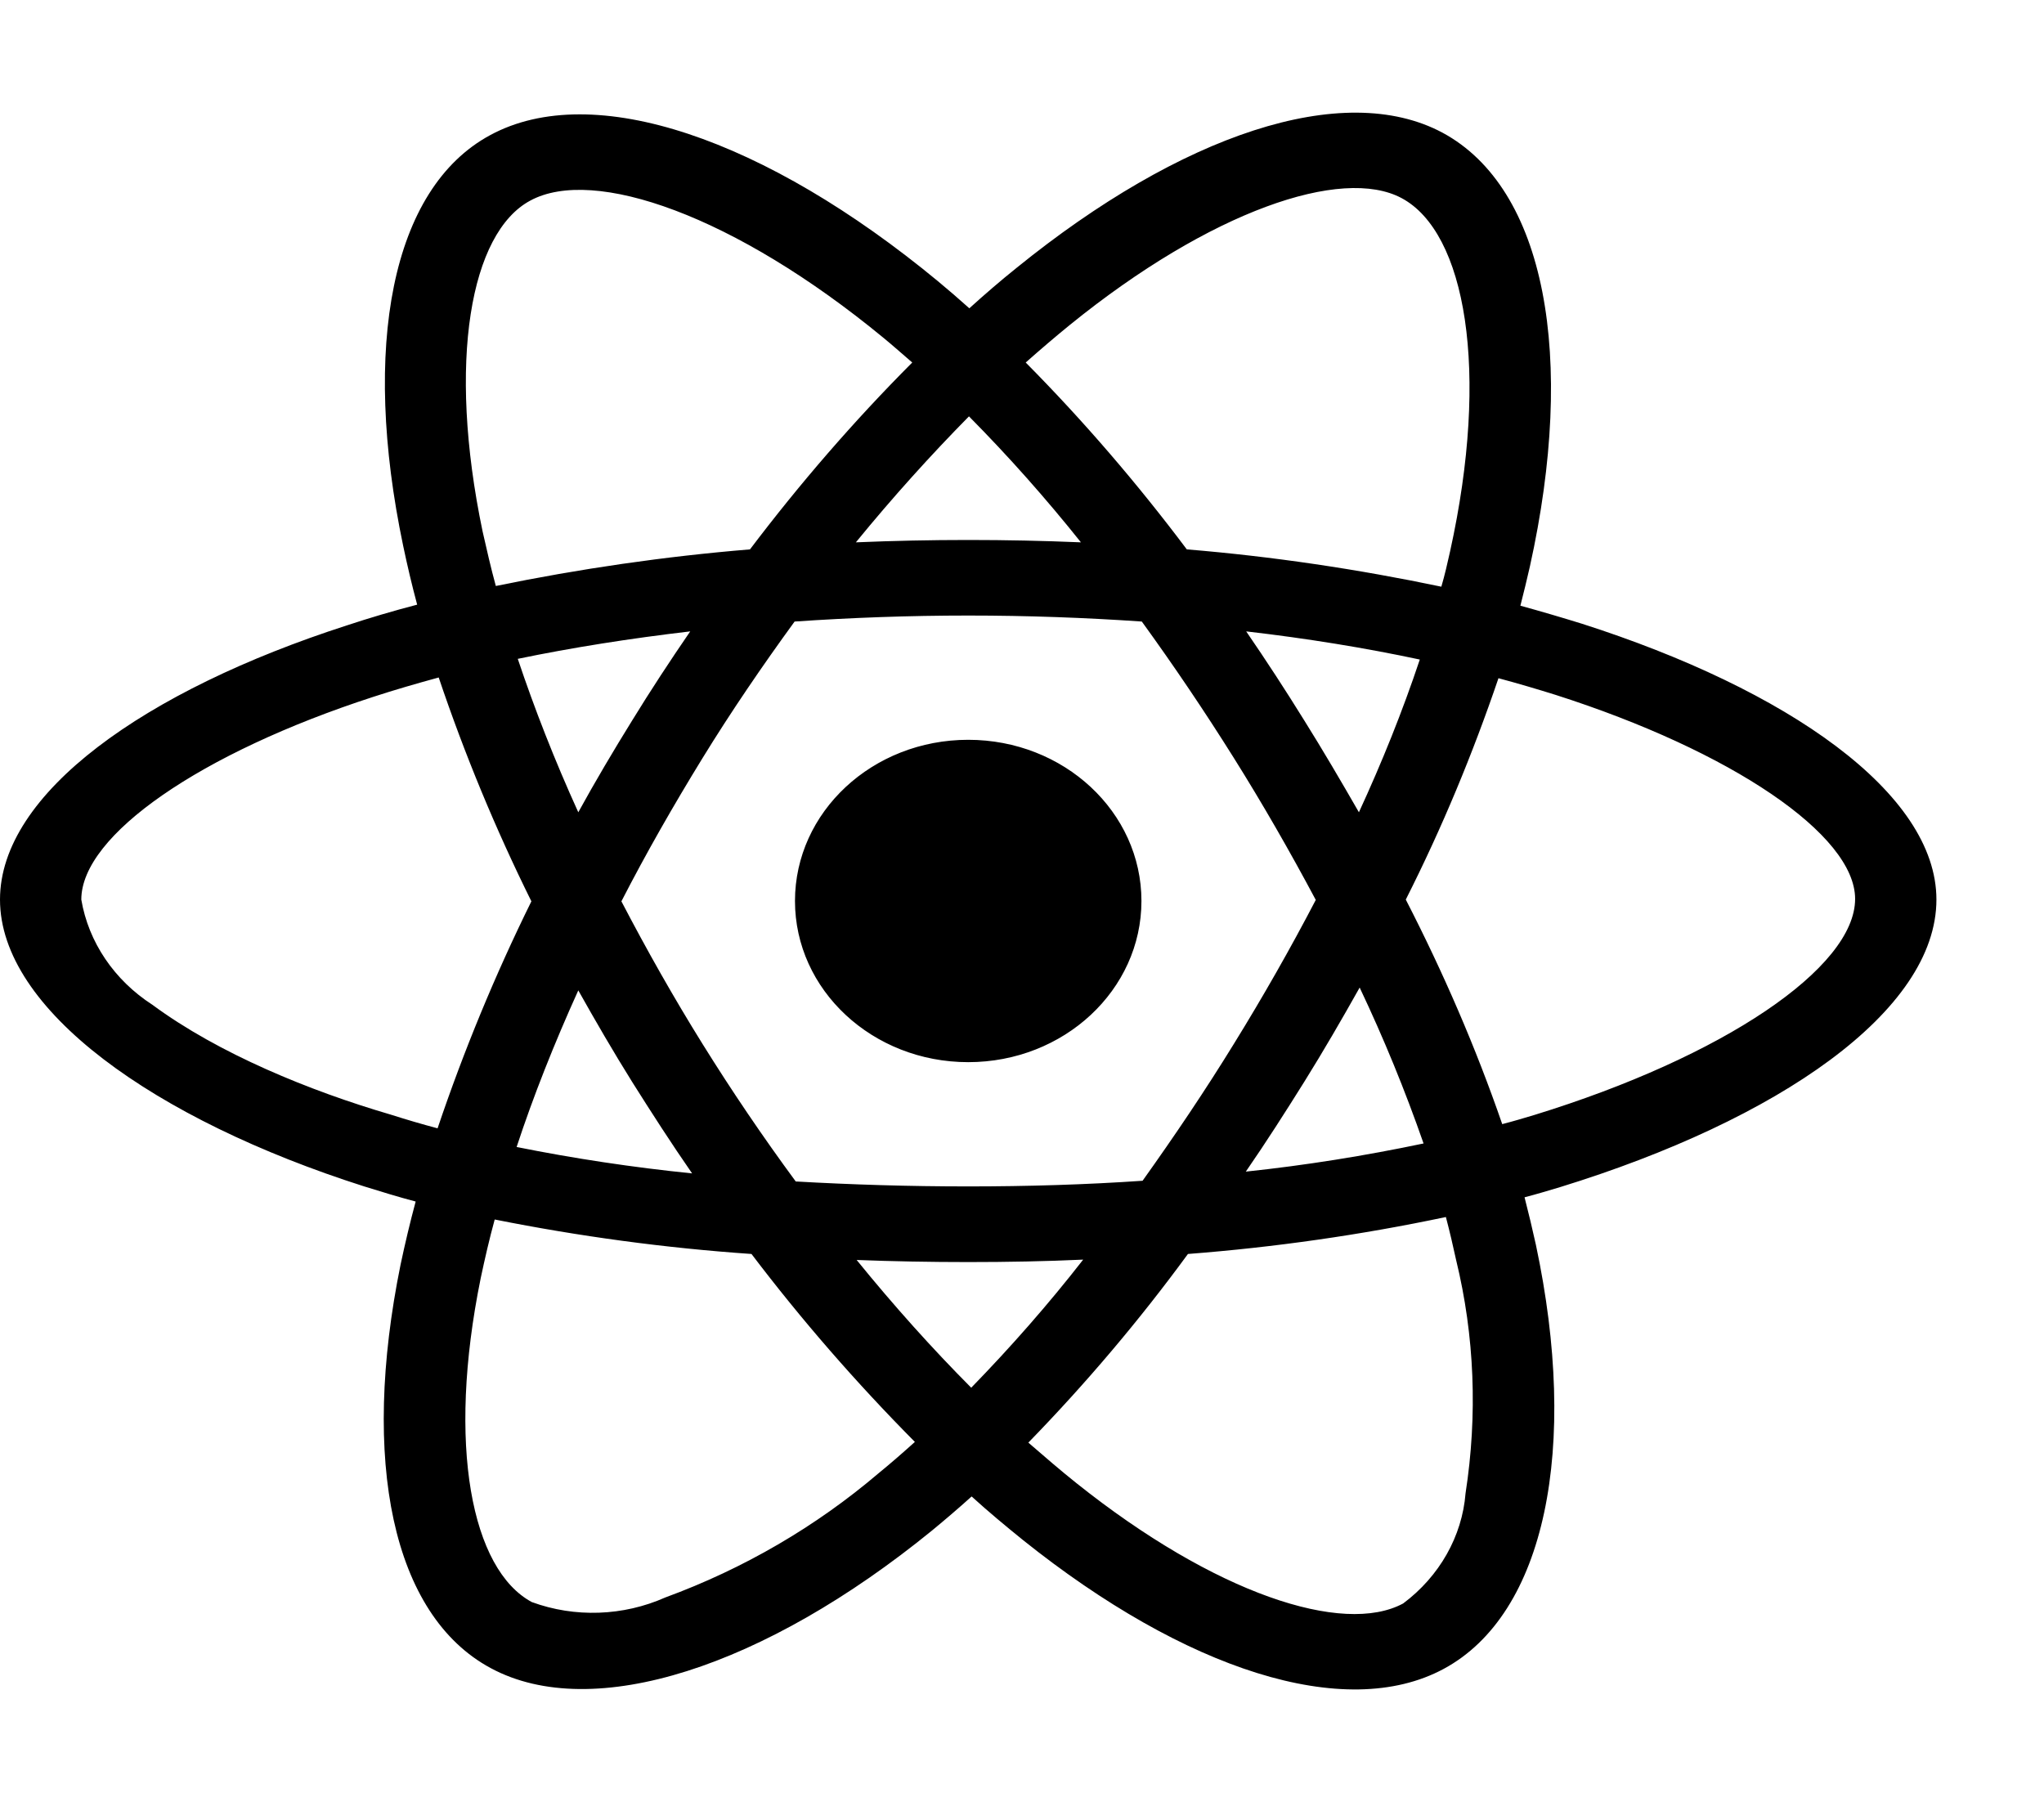 <svg width="76" height="67" viewBox="0 0 76 67" fill="none" xmlns="http://www.w3.org/2000/svg">
<path d="M58.809 23.188C58.05 22.953 57.291 22.73 56.531 22.521C56.658 22.037 56.77 21.552 56.883 21.068C58.612 13.269 57.473 7.001 53.634 4.933C49.936 2.957 43.903 5.012 37.8 9.958C37.195 10.443 36.605 10.953 36.042 11.463C35.663 11.123 35.269 10.783 34.875 10.456C28.477 5.169 22.064 2.944 18.225 5.025C14.541 7.014 13.444 12.916 14.991 20.296C15.145 21.029 15.314 21.749 15.511 22.482C14.611 22.717 13.725 22.979 12.895 23.254C5.386 25.675 0 29.496 0 33.448C0 37.531 5.737 41.626 13.542 44.113C14.175 44.309 14.808 44.505 15.455 44.675C15.244 45.461 15.061 46.233 14.892 47.031C13.416 54.294 14.569 60.051 18.253 62.027C22.05 64.069 28.434 61.975 34.65 56.911C35.142 56.505 35.634 56.086 36.127 55.641C36.745 56.204 37.392 56.741 38.039 57.264C44.058 62.08 50.006 64.029 53.677 62.053C57.473 60.012 58.711 53.822 57.108 46.285C56.981 45.709 56.841 45.12 56.686 44.518C57.136 44.401 57.572 44.27 58.008 44.139C66.122 41.639 72 37.596 72 33.448C72 29.483 66.459 25.635 58.809 23.188V23.188ZM39.783 12.078C45.014 7.838 49.894 6.177 52.116 7.367C54.492 8.637 55.406 13.766 53.916 20.506C53.817 20.951 53.719 21.382 53.592 21.814C50.47 21.16 47.306 20.689 44.128 20.427C42.3 17.993 40.303 15.664 38.138 13.479C38.686 12.994 39.22 12.536 39.783 12.078V12.078ZM23.512 40.239C24.23 41.378 24.961 42.516 25.734 43.629C23.541 43.406 21.361 43.079 19.209 42.647C19.828 40.763 20.602 38.813 21.502 36.824C22.148 37.975 22.809 39.114 23.512 40.239V40.239ZM19.252 24.497C21.277 24.078 23.428 23.738 25.664 23.476C24.919 24.562 24.188 25.675 23.498 26.8C22.809 27.912 22.134 29.051 21.502 30.202C20.616 28.253 19.87 26.342 19.252 24.497ZM23.105 33.513C24.033 31.707 25.045 29.941 26.114 28.2C27.183 26.46 28.336 24.772 29.545 23.11C31.655 22.966 33.806 22.887 36 22.887C38.194 22.887 40.359 22.966 42.455 23.11C43.65 24.759 44.789 26.447 45.872 28.174C46.955 29.901 47.967 31.668 48.923 33.461C47.981 35.267 46.969 37.046 45.886 38.8C44.817 40.54 43.678 42.228 42.483 43.903C40.388 44.047 38.208 44.113 36 44.113C33.792 44.113 31.655 44.047 29.587 43.929C28.364 42.268 27.211 40.566 26.128 38.826C25.045 37.086 24.047 35.319 23.105 33.513ZM48.502 40.213C49.219 39.062 49.894 37.897 50.555 36.719C51.455 38.617 52.242 40.54 52.931 42.516C50.752 42.974 48.544 43.328 46.322 43.563C47.081 42.464 47.798 41.339 48.502 40.213ZM50.527 30.202C49.866 29.051 49.191 27.899 48.487 26.774C47.798 25.662 47.081 24.562 46.336 23.476C48.6 23.738 50.766 24.091 52.791 24.523C52.144 26.46 51.384 28.344 50.527 30.202V30.202ZM36.028 15.481C37.505 16.973 38.897 18.543 40.191 20.165C37.406 20.048 34.608 20.048 31.823 20.165C33.202 18.477 34.622 16.907 36.028 15.481ZM19.716 7.459C22.078 6.177 27.323 8.009 32.85 12.562C33.202 12.85 33.553 13.165 33.919 13.479C31.739 15.664 29.728 17.993 27.886 20.427C24.708 20.689 21.558 21.147 18.436 21.788C18.253 21.121 18.098 20.44 17.944 19.76C16.622 13.426 17.494 8.65 19.716 7.459V7.459ZM16.27 41.953C15.68 41.797 15.103 41.626 14.527 41.443C11.531 40.566 8.128 39.179 5.667 37.36C4.247 36.444 3.291 35.031 3.023 33.448C3.023 31.053 7.467 27.991 13.88 25.91C14.681 25.648 15.497 25.413 16.312 25.19C17.269 28.03 18.422 30.817 19.758 33.513C18.408 36.248 17.241 39.075 16.27 41.953V41.953ZM32.667 54.778C30.347 56.754 27.661 58.324 24.736 59.397C23.175 60.091 21.375 60.156 19.772 59.567C17.536 58.363 16.608 53.744 17.873 47.528C18.028 46.795 18.197 46.062 18.394 45.343C21.544 45.971 24.722 46.403 27.942 46.625C29.798 49.072 31.837 51.415 34.017 53.613C33.567 54.019 33.117 54.411 32.667 54.778ZM36.112 51.598C34.678 50.158 33.244 48.562 31.852 46.848C33.202 46.9 34.594 46.926 36 46.926C37.448 46.926 38.869 46.9 40.275 46.835C38.981 48.496 37.589 50.08 36.112 51.598V51.598ZM54.492 55.524C54.366 57.12 53.522 58.612 52.172 59.62C49.936 60.823 45.169 59.253 40.022 55.144C39.431 54.673 38.841 54.163 38.236 53.639C40.388 51.428 42.37 49.085 44.17 46.625C47.391 46.377 50.597 45.919 53.761 45.251C53.902 45.788 54.028 46.324 54.141 46.848C54.83 49.674 54.942 52.619 54.492 55.524V55.524ZM57.052 41.456C56.658 41.574 56.264 41.692 55.856 41.797C54.872 38.944 53.663 36.157 52.27 33.448C53.62 30.778 54.759 28.03 55.716 25.217C56.447 25.413 57.15 25.622 57.825 25.832C64.378 27.925 68.977 31.04 68.977 33.422C68.977 35.986 64.069 39.297 57.052 41.456ZM36 39.493C39.558 39.493 42.441 36.811 42.441 33.5C42.441 30.189 39.558 27.507 36 27.507C32.442 27.507 29.559 30.189 29.559 33.5C29.559 36.811 32.442 39.493 36 39.493Z" fill="black"/>
</svg>

